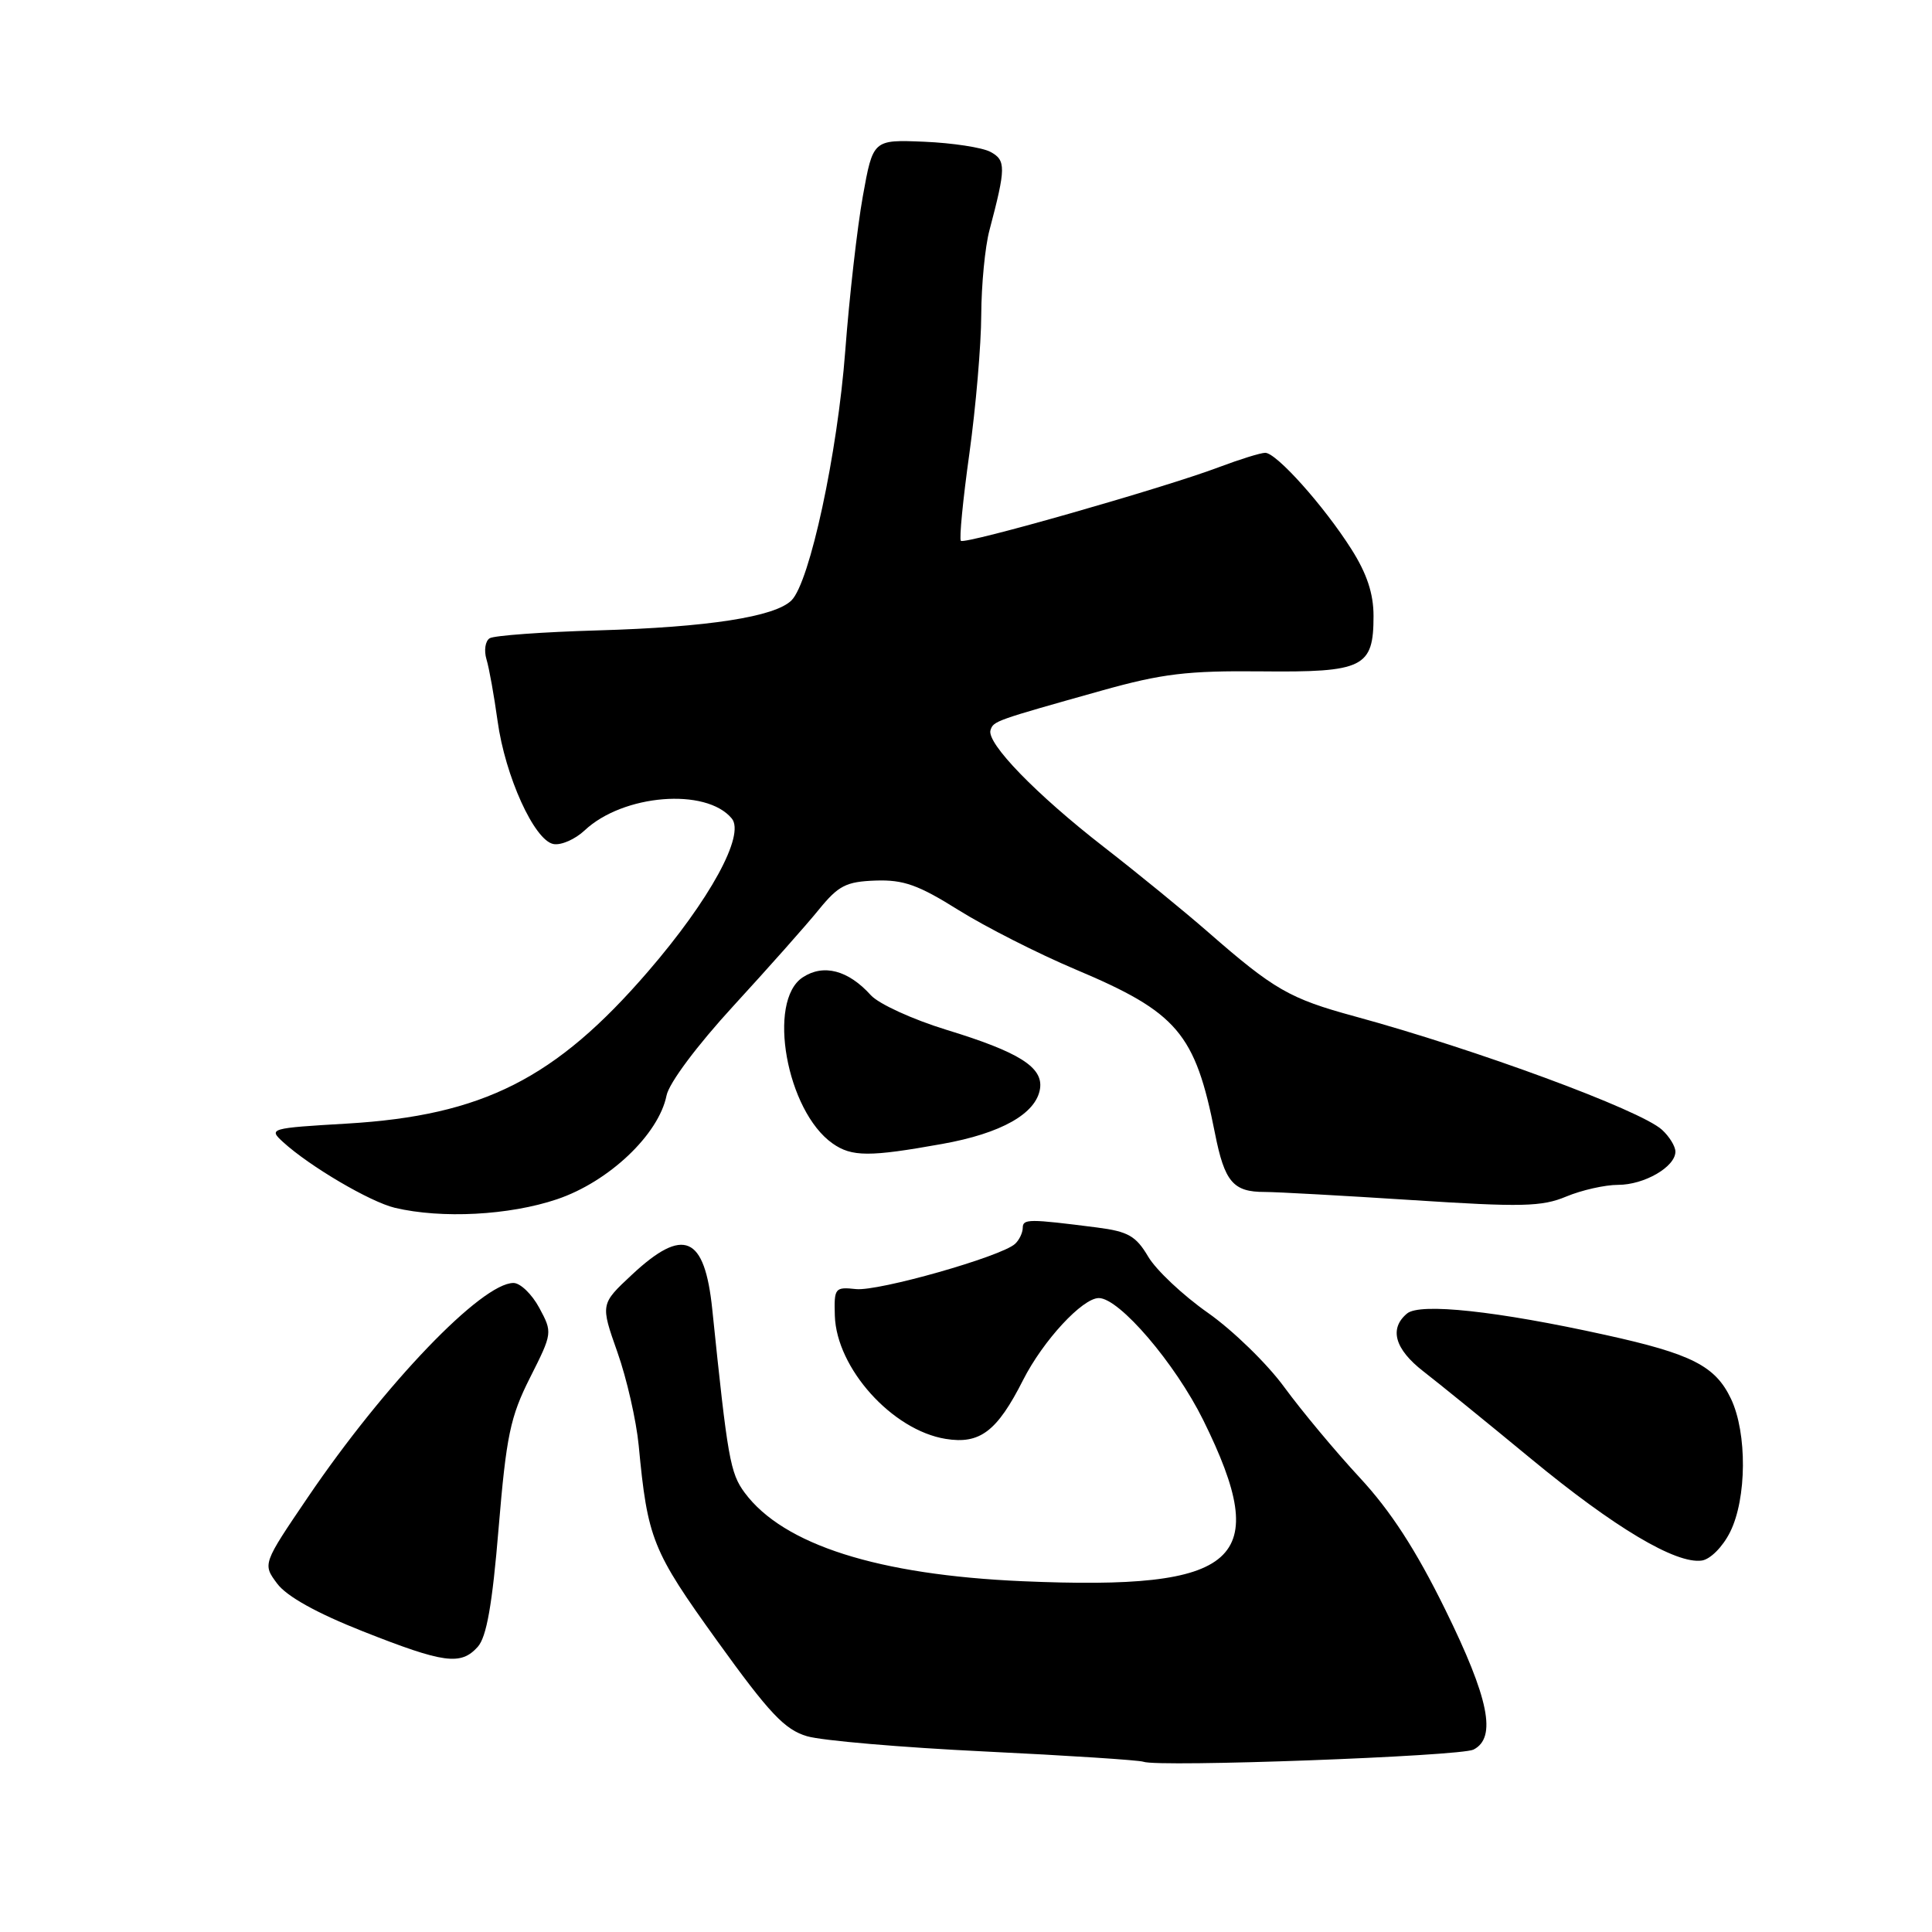 <?xml version="1.0" encoding="UTF-8" standalone="no"?>
<!DOCTYPE svg PUBLIC "-//W3C//DTD SVG 1.1//EN" "http://www.w3.org/Graphics/SVG/1.1/DTD/svg11.dtd" >
<svg xmlns="http://www.w3.org/2000/svg" xmlns:xlink="http://www.w3.org/1999/xlink" version="1.1" viewBox="0 0 256 256">
 <g >
 <path fill="currentColor"
d=" M 195.25 231.83 C 198.35 230.24 197.30 225.06 191.49 213.25 C 187.61 205.36 184.27 200.21 180.16 195.78 C 176.96 192.33 172.48 186.95 170.20 183.84 C 167.93 180.72 163.36 176.28 160.06 173.96 C 156.75 171.64 153.19 168.29 152.14 166.51 C 150.52 163.77 149.48 163.18 145.37 162.65 C 136.29 161.49 135.53 161.49 135.52 162.70 C 135.51 163.36 135.05 164.32 134.50 164.82 C 132.68 166.50 116.39 171.13 113.42 170.81 C 110.63 170.51 110.51 170.67 110.62 174.34 C 110.84 181.30 118.22 189.51 125.30 190.66 C 129.84 191.40 132.12 189.67 135.56 182.87 C 138.21 177.64 143.43 172.00 145.60 172.00 C 148.32 172.00 155.72 180.66 159.44 188.18 C 168.67 206.87 164.30 210.76 135.50 209.52 C 116.35 208.69 103.80 204.69 98.68 197.80 C 96.75 195.19 96.42 193.30 94.38 173.50 C 93.37 163.72 90.59 162.51 83.74 168.90 C 79.56 172.80 79.56 172.80 81.81 179.17 C 83.05 182.67 84.31 188.23 84.63 191.52 C 85.81 203.94 86.41 205.45 95.04 217.44 C 101.95 227.04 103.98 229.19 106.94 230.06 C 108.90 230.64 119.50 231.55 130.50 232.08 C 141.50 232.61 150.95 233.23 151.50 233.44 C 153.42 234.20 193.52 232.72 195.25 231.83 Z  M 63.30 218.22 C 64.47 216.92 65.23 212.66 66.07 202.47 C 67.09 190.25 67.61 187.75 70.23 182.55 C 73.21 176.64 73.22 176.57 71.46 173.30 C 70.48 171.48 68.94 170.00 68.04 170.00 C 63.83 170.00 50.98 183.39 40.81 198.37 C 34.79 207.24 34.79 207.24 36.73 209.84 C 37.99 211.53 41.96 213.74 48.08 216.16 C 58.84 220.41 61.05 220.71 63.30 218.22 Z  M 229.25 203.00 C 231.46 198.57 231.52 189.90 229.37 185.36 C 227.29 180.99 224.17 179.40 212.71 176.88 C 198.35 173.71 188.17 172.62 186.45 174.04 C 184.04 176.04 184.80 178.76 188.60 181.71 C 190.58 183.24 197.00 188.45 202.85 193.28 C 213.91 202.41 222.06 207.27 225.50 206.78 C 226.62 206.62 228.27 204.97 229.25 203.00 Z  M 73.80 158.91 C 80.68 156.59 87.28 150.33 88.32 145.16 C 88.65 143.51 92.35 138.55 97.19 133.28 C 101.76 128.30 106.85 122.57 108.50 120.53 C 111.10 117.34 112.11 116.82 116.01 116.68 C 119.71 116.55 121.68 117.25 127.01 120.59 C 130.58 122.82 137.55 126.36 142.50 128.45 C 156.03 134.15 158.37 136.90 160.99 150.17 C 162.26 156.60 163.40 157.95 167.57 157.94 C 169.18 157.94 178.00 158.43 187.16 159.02 C 201.62 159.96 204.31 159.90 207.53 158.55 C 209.57 157.70 212.66 157.00 214.40 157.00 C 217.88 157.00 222.00 154.61 222.00 152.60 C 222.00 151.89 221.19 150.58 220.21 149.69 C 217.32 147.07 195.61 139.06 179.50 134.67 C 170.87 132.32 168.82 131.14 160.07 123.50 C 156.92 120.75 150.71 115.68 146.28 112.24 C 137.30 105.27 130.68 98.45 131.25 96.74 C 131.65 95.54 131.79 95.49 146.00 91.50 C 154.00 89.26 157.34 88.86 167.14 88.96 C 180.69 89.10 182.00 88.45 182.00 81.62 C 182.00 78.66 181.12 76.01 179.08 72.79 C 175.45 67.06 169.14 60.00 167.65 60.00 C 167.04 60.00 164.28 60.86 161.52 61.90 C 154.41 64.60 127.85 72.18 127.32 71.66 C 127.09 71.42 127.59 66.21 128.45 60.08 C 129.30 53.95 130.01 45.68 130.02 41.72 C 130.04 37.75 130.52 32.70 131.11 30.50 C 133.30 22.22 133.31 21.23 131.23 20.12 C 130.14 19.54 126.20 18.94 122.46 18.78 C 115.68 18.50 115.68 18.50 114.33 26.00 C 113.59 30.12 112.54 39.35 112.00 46.50 C 110.97 60.11 107.30 77.13 104.88 79.55 C 102.70 81.73 93.81 83.11 79.23 83.53 C 71.93 83.74 65.48 84.21 64.89 84.57 C 64.30 84.93 64.11 86.19 64.46 87.36 C 64.82 88.54 65.47 92.21 65.93 95.52 C 66.93 102.84 70.80 111.37 73.34 111.84 C 74.35 112.03 76.21 111.21 77.47 110.03 C 82.56 105.24 93.56 104.35 96.96 108.45 C 98.77 110.63 94.06 119.24 85.86 128.74 C 73.61 142.94 63.97 147.81 46.00 148.88 C 35.76 149.48 35.55 149.54 37.50 151.32 C 41.03 154.55 49.05 159.26 52.32 160.04 C 58.52 161.51 67.49 161.04 73.80 158.91 Z  M 124.83 151.58 C 132.68 150.18 137.31 147.56 137.81 144.25 C 138.23 141.41 135.04 139.40 125.39 136.45 C 120.93 135.08 116.43 133.02 115.39 131.87 C 112.40 128.55 109.12 127.69 106.37 129.50 C 101.59 132.63 104.22 147.24 110.33 151.52 C 112.87 153.30 115.20 153.31 124.83 151.58 Z "/>
</g>
</svg>